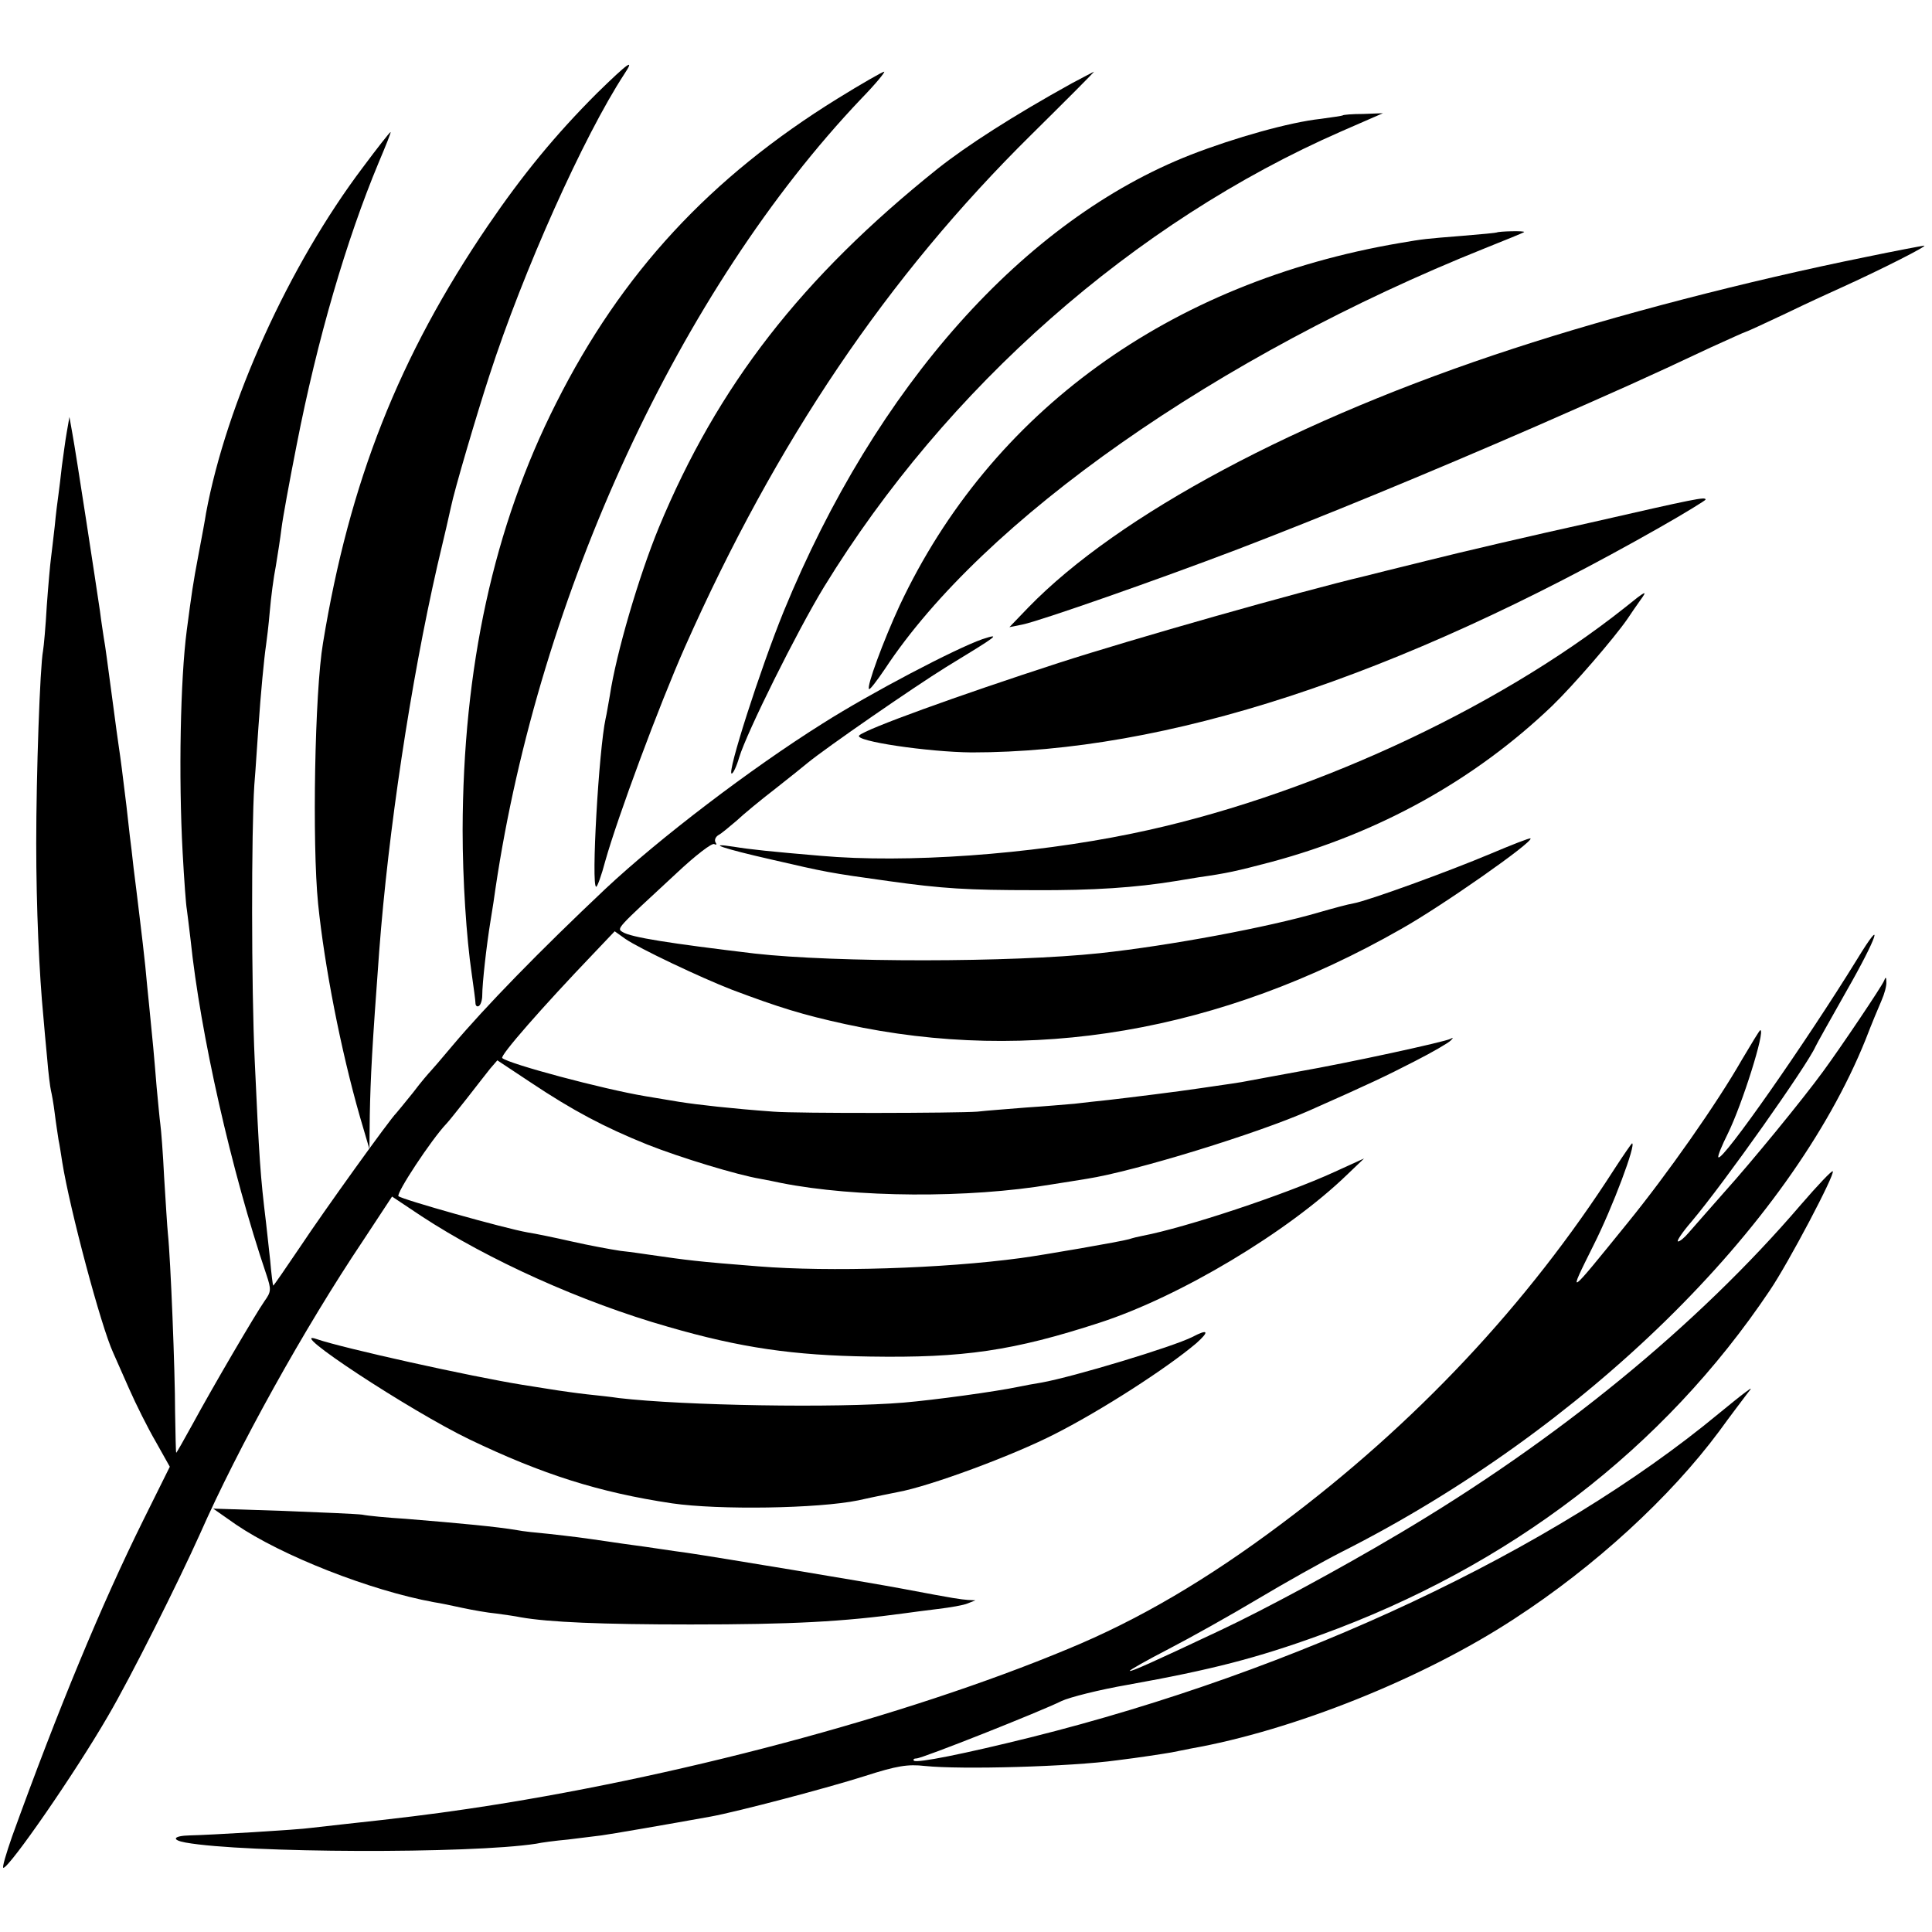 <?xml version="1.0" standalone="no"?>
<!DOCTYPE svg PUBLIC "-//W3C//DTD SVG 20010904//EN"
 "http://www.w3.org/TR/2001/REC-SVG-20010904/DTD/svg10.dtd">
<svg version="1.0" xmlns="http://www.w3.org/2000/svg"
 width="512pt" height="512pt" viewBox="0 0 512 512"
 preserveAspectRatio="xMidYMid meet">
<g transform="translate(0,512) scale(0.1,-0.1)"
fill="#000000" stroke="none">
<path d="M1582 4873 c-110 -110 -197 -216 -289 -351 -236 -347 -367 -679 -437
-1106 -22 -130 -29 -531 -13 -691 17 -166 60 -387 111 -565 l25 -85 1 90 c2
102 6 178 25 435 24 317 83 710 154 1021 18 75 34 145 36 155 9 45 69 248 102
349 90 278 250 634 357 798 30 45 11 31 -72 -50z"/>
<path d="M2220 4859 c-338 -209 -573 -463 -746 -807 -166 -328 -247 -702 -248
-1132 0 -131 10 -285 24 -380 5 -36 10 -71 10 -78 0 -7 4 -11 9 -8 5 3 9 16 9
28 0 31 11 131 22 198 5 30 11 69 13 85 116 782 490 1589 969 2093 38 39 65
72 61 72 -4 0 -60 -32 -123 -71z"/>
<path d="M2840 4899 c-157 -87 -278 -165 -355 -226 -361 -289 -583 -575 -739
-951 -53 -129 -113 -333 -130 -446 -4 -21 -8 -48 -11 -60 -18 -82 -39 -446
-25 -446 3 0 14 30 24 68 33 117 142 411 211 567 242 545 536 981 918 1358 93
92 168 167 166 167 -2 -1 -29 -15 -59 -31z"/>
<path d="M3558 4814 c-2 -1 -28 -5 -58 -9 -83 -9 -228 -50 -344 -95 -442 -173
-834 -613 -1079 -1210 -63 -155 -151 -430 -138 -430 4 0 13 19 20 43 20 66
153 334 225 452 323 527 822 967 1371 1207 l110 48 -52 -2 c-29 0 -54 -2 -55
-4z"/>
<path d="M962 4677 c-197 -261 -362 -626 -416 -917 -2 -14 -11 -63 -20 -110
-15 -79 -18 -102 -31 -200 -17 -129 -22 -388 -11 -589 4 -74 9 -141 11 -150 1
-9 6 -45 10 -81 26 -250 108 -613 201 -888 13 -39 13 -45 -5 -70 -25 -36 -138
-229 -190 -325 -23 -42 -43 -77 -44 -77 -1 0 -2 48 -3 108 0 108 -12 407 -19
472 -2 19 -6 87 -10 150 -3 63 -8 126 -10 140 -2 14 -6 59 -10 100 -6 75 -11
130 -20 218 -3 26 -7 72 -10 102 -3 30 -10 89 -15 130 -5 41 -12 100 -16 130
-3 30 -8 69 -10 85 -2 17 -6 53 -9 80 -10 83 -16 129 -20 155 -2 14 -9 63 -15
110 -17 126 -20 152 -25 180 -2 14 -7 45 -10 70 -11 75 -64 422 -73 470 l-8
45 -7 -40 c-4 -22 -9 -62 -13 -90 -3 -27 -7 -61 -9 -75 -2 -14 -7 -52 -10 -85
-4 -33 -8 -71 -10 -85 -2 -14 -7 -70 -11 -125 -3 -55 -8 -109 -10 -120 -8 -41
-18 -328 -18 -510 0 -170 8 -347 19 -460 2 -22 6 -71 10 -110 3 -38 8 -77 10
-85 2 -8 7 -35 10 -60 3 -25 8 -56 10 -70 3 -14 7 -41 10 -60 20 -125 103
-436 135 -505 5 -11 24 -54 42 -95 18 -41 50 -105 71 -141 l37 -66 -70 -141
c-111 -224 -225 -499 -348 -839 -16 -46 -27 -83 -23 -83 17 2 189 250 277 402
60 102 187 356 244 483 101 229 277 546 432 777 l77 117 78 -52 c177 -116 425
-228 653 -293 193 -56 333 -76 535 -79 248 -4 380 15 610 90 212 69 498 240
655 392 l45 43 -79 -36 c-131 -60 -393 -147 -508 -169 -11 -2 -27 -6 -36 -9
-20 -6 -227 -42 -287 -50 -207 -28 -509 -37 -695 -22 -165 13 -186 16 -290 31
-14 2 -47 7 -75 10 -27 4 -86 15 -130 25 -44 10 -97 21 -117 24 -62 11 -332
87 -342 96 -7 7 87 150 127 192 7 7 31 38 55 68 23 30 51 65 61 78 l19 22 89
-59 c111 -74 194 -118 308 -164 88 -35 240 -81 300 -91 17 -3 41 -8 55 -11
197 -39 497 -41 716 -4 33 5 75 12 94 15 128 20 455 121 590 181 167 74 202
91 280 131 47 24 90 49 95 55 7 7 6 8 -1 4 -15 -8 -267 -63 -404 -87 -58 -11
-116 -21 -130 -24 -24 -5 -55 -9 -130 -20 -52 -8 -189 -25 -242 -31 -27 -3
-67 -7 -90 -10 -24 -2 -81 -7 -128 -10 -47 -4 -105 -8 -130 -11 -54 -4 -476
-5 -540 0 -110 8 -199 18 -250 26 -30 5 -71 12 -90 15 -113 19 -360 85 -379
101 -7 6 108 137 241 276 l57 60 28 -20 c36 -25 198 -102 283 -135 125 -47
186 -66 300 -91 490 -107 995 -21 1473 252 107 60 351 231 343 240 -2 2 -50
-17 -107 -41 -109 -46 -323 -124 -362 -131 -13 -2 -54 -13 -92 -24 -133 -39
-394 -88 -580 -108 -235 -25 -702 -25 -915 -1 -226 27 -328 43 -350 57 -16 10
-18 7 144 157 49 46 93 80 99 76 6 -3 7 -1 3 5 -3 6 0 14 8 19 8 4 29 22 48
38 18 17 64 55 103 85 38 30 77 61 85 68 50 41 280 200 367 254 138 84 148 91
96 74 -71 -25 -295 -142 -424 -224 -191 -120 -432 -304 -574 -437 -176 -166
-318 -312 -405 -415 -30 -36 -57 -67 -60 -70 -3 -3 -24 -27 -45 -55 -22 -27
-42 -52 -45 -55 -16 -15 -192 -260 -253 -352 -40 -59 -72 -106 -73 -105 -1 1
-5 31 -8 67 -4 36 -9 81 -11 100 -15 123 -18 167 -30 430 -9 194 -9 609 -1
730 4 47 8 117 11 155 6 88 15 182 20 215 2 14 7 54 10 90 3 36 10 90 16 120
5 30 12 75 15 100 3 25 21 124 40 220 55 282 132 544 217 748 19 45 34 82 32
82 -2 0 -35 -42 -73 -93z"/>
<path d="M3967 4504 c-1 -1 -42 -5 -92 -9 -99 -8 -101 -8 -165 -19 -611 -104
-1085 -448 -1326 -961 -43 -93 -88 -215 -81 -221 2 -3 21 22 42 53 260 395
883 832 1590 1115 55 22 102 41 104 43 3 4 -68 2 -72 -1z"/>
<path d="M4945 4439 c-316 -64 -663 -154 -935 -243 -571 -186 -1046 -440
-1285 -686 l-50 -52 35 7 c48 10 359 119 569 199 222 85 504 201 791 326 221
97 287 126 463 209 49 22 90 41 92 41 2 0 50 22 107 49 56 27 123 58 148 69
106 48 232 112 219 111 -8 -1 -77 -14 -154 -30z"/>
<path d="M4215 3735 c-154 -34 -347 -79 -430 -100 -82 -20 -157 -39 -165 -41
-181 -43 -617 -167 -815 -231 -268 -87 -511 -175 -528 -192 -15 -15 183 -44
298 -45 515 0 1123 198 1823 596 67 38 122 72 122 74 0 8 -25 3 -305 -61z"/>
<path d="M4305 3509 c-343 -272 -851 -505 -1305 -598 -271 -56 -599 -79 -825
-59 -130 11 -188 17 -230 24 -78 12 -28 -5 100 -34 143 -33 151 -35 310 -57
143 -20 209 -24 385 -24 158 -1 271 7 375 24 11 2 38 6 61 10 77 11 99 16 194
41 286 77 538 217 743 413 56 54 164 179 200 231 9 14 24 35 33 48 22 30 17
28 -41 -19z"/>
<path d="M4921 2577 c-135 -219 -356 -535 -367 -524 -3 2 9 31 25 63 38 77
100 274 86 274 -2 0 -23 -35 -48 -77 -68 -119 -199 -305 -303 -433 -163 -201
-160 -199 -91 -60 51 101 114 270 102 270 -1 0 -22 -30 -46 -67 -231 -360
-528 -676 -884 -942 -196 -147 -378 -254 -565 -331 -429 -179 -1048 -344
-1592 -424 -95 -14 -175 -24 -333 -41 -27 -3 -63 -7 -80 -9 -33 -5 -270 -19
-322 -20 -44 -1 -50 -12 -11 -19 156 -28 755 -30 929 -3 13 3 51 8 84 11 33 4
73 9 89 11 23 3 174 29 290 50 71 13 310 76 407 107 87 28 115 32 160 27 96
-10 386 -2 509 15 58 7 128 18 145 21 11 2 34 7 50 10 272 48 617 186 858 344
214 139 413 322 543 497 31 43 65 87 73 98 15 19 15 19 -4 5 -11 -8 -42 -33
-70 -56 -437 -362 -1118 -682 -1823 -858 -177 -44 -302 -69 -310 -62 -3 3 0 6
7 6 15 0 330 125 384 152 21 10 100 30 175 43 223 40 343 71 511 132 502 182
910 494 1191 913 49 72 174 309 167 316 -2 3 -40 -37 -84 -88 -274 -320 -645
-624 -1068 -874 -153 -91 -355 -200 -470 -254 -178 -84 -238 -111 -241 -108
-1 2 45 28 103 58 58 30 165 90 237 133 72 43 172 99 221 124 640 323 1188
859 1389 1358 15 39 34 85 42 103 8 18 14 40 13 50 0 13 -2 14 -6 3 -6 -15
-115 -177 -162 -241 -54 -74 -189 -239 -262 -320 -41 -47 -84 -95 -94 -107
-11 -13 -23 -23 -28 -23 -5 0 11 24 36 53 87 103 307 415 328 463 2 5 39 71
82 147 83 145 103 207 28 84z"/>
<path d="M3160 1577 c-51 -26 -316 -106 -400 -121 -19 -3 -46 -8 -60 -11 -62
-13 -223 -35 -305 -42 -178 -15 -584 -8 -755 12 -19 3 -57 7 -85 10 -27 3 -61
8 -75 10 -14 2 -56 9 -95 15 -137 22 -475 97 -545 121 -90 32 245 -189 405
-266 192 -92 342 -140 536 -169 124 -18 387 -14 494 8 44 10 91 19 105 22 83
15 303 96 416 154 124 63 296 174 374 240 36 32 32 39 -10 17z"/>
<path d="M625 1080 c122 -83 356 -175 525 -206 14 -2 48 -9 75 -15 28 -6 68
-13 90 -15 22 -3 51 -7 65 -10 74 -13 213 -19 450 -19 267 0 403 7 570 30 14
2 52 7 85 11 33 4 69 10 80 15 l20 8 -20 1 c-22 2 -27 2 -175 30 -90 17 -495
84 -570 95 -14 2 -45 6 -70 10 -25 4 -56 8 -70 10 -14 2 -45 6 -70 10 -75 11
-93 13 -155 20 -33 3 -71 7 -85 10 -53 9 -148 18 -295 30 -49 3 -101 8 -115
11 -14 2 -108 6 -210 10 l-185 6 60 -42z"/>
</g>
</svg>
